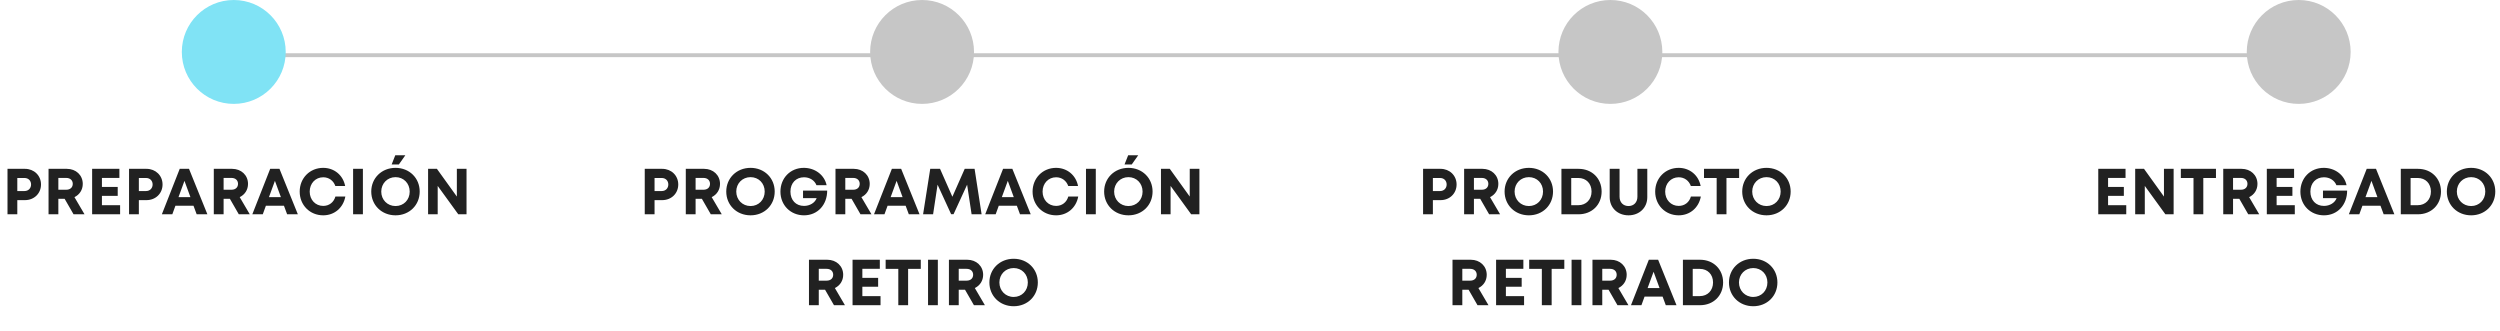 <svg width="385" height="51" viewBox="0 0 385 51" fill="none" xmlns="http://www.w3.org/2000/svg">
<path d="M3.845 26H1.155V33H2.665V30.82H3.845C5.255 30.82 6.315 29.79 6.315 28.41C6.315 27.03 5.245 26 3.845 26ZM3.775 29.42H2.665V27.41H3.775C4.375 27.41 4.785 27.83 4.785 28.41C4.785 28.99 4.375 29.42 3.775 29.42ZM11.326 33H13.016L11.466 30.36C12.246 29.98 12.746 29.24 12.746 28.32C12.746 26.97 11.696 26 10.296 26H7.476V33H8.986V30.62H9.956L11.326 33ZM8.986 27.4H10.196C10.836 27.4 11.206 27.79 11.206 28.31C11.206 28.84 10.836 29.22 10.196 29.22H8.986V27.4ZM15.697 31.6V30.16H18.128V28.79H15.697V27.4H18.387V26H14.188V33H18.497V31.6H15.697ZM22.563 26H19.873V33H21.383V30.82H22.563C23.973 30.82 25.033 29.79 25.033 28.41C25.033 27.03 23.963 26 22.563 26ZM22.493 29.42H21.383V27.41H22.493C23.093 27.41 23.503 27.83 23.503 28.41C23.503 28.99 23.093 29.42 22.493 29.42ZM30.287 33H31.937L29.107 26H27.677L24.927 33H26.537L27.017 31.68H29.797L30.287 33ZM28.407 27.85L29.327 30.36H27.487L28.407 27.85ZM36.775 33H38.465L36.915 30.36C37.695 29.98 38.195 29.24 38.195 28.32C38.195 26.97 37.145 26 35.745 26H32.925V33H34.435V30.62H35.405L36.775 33ZM34.435 27.4H35.645C36.285 27.4 36.655 27.79 36.655 28.31C36.655 28.84 36.285 29.22 35.645 29.22H34.435V27.4ZM44.218 33H45.868L43.038 26H41.608L38.858 33H40.468L40.948 31.68H43.728L44.218 33ZM42.338 27.85L43.258 30.36H41.418L42.338 27.85ZM49.773 33.16C51.502 33.16 52.862 32 53.182 30.27H51.653C51.403 31.15 50.693 31.71 49.773 31.71C48.583 31.71 47.693 30.77 47.693 29.51C47.693 28.25 48.583 27.3 49.773 27.3C50.653 27.3 51.352 27.82 51.642 28.64H53.153C52.833 26.98 51.472 25.85 49.773 25.85C47.712 25.85 46.153 27.43 46.153 29.51C46.153 31.58 47.712 33.16 49.773 33.16ZM54.377 33H55.887V26H54.377V33ZM60.313 25.33H61.423L62.423 23.91H60.873L60.313 25.33ZM60.913 33.16C63.043 33.16 64.633 31.59 64.633 29.5C64.633 27.42 63.043 25.85 60.913 25.85C58.773 25.85 57.173 27.43 57.173 29.5C57.173 31.58 58.773 33.16 60.913 33.16ZM60.913 31.73C59.663 31.73 58.713 30.77 58.713 29.51C58.713 28.25 59.663 27.28 60.913 27.28C62.163 27.28 63.093 28.24 63.093 29.51C63.093 30.78 62.163 31.73 60.913 31.73ZM70.355 26V30.27L67.285 26H65.925V33H67.405V28.63L70.575 33H71.845V26H70.355Z" fill="#212121"/>
<path d="M101.981 26H99.291V33H100.801V30.82H101.981C103.391 30.82 104.451 29.79 104.451 28.41C104.451 27.03 103.381 26 101.981 26ZM101.911 29.42H100.801V27.41H101.911C102.511 27.41 102.921 27.83 102.921 28.41C102.921 28.99 102.511 29.42 101.911 29.42ZM109.462 33H111.152L109.602 30.36C110.382 29.98 110.882 29.24 110.882 28.32C110.882 26.97 109.832 26 108.432 26H105.612V33H107.122V30.62H108.092L109.462 33ZM107.122 27.4H108.332C108.972 27.4 109.342 27.79 109.342 28.31C109.342 28.84 108.972 29.22 108.332 29.22H107.122V27.4ZM115.584 33.16C117.714 33.16 119.304 31.59 119.304 29.5C119.304 27.42 117.714 25.85 115.584 25.85C113.444 25.85 111.844 27.43 111.844 29.5C111.844 31.58 113.444 33.16 115.584 33.16ZM115.584 31.73C114.334 31.73 113.384 30.76 113.384 29.5C113.384 28.24 114.334 27.28 115.584 27.28C116.834 27.28 117.764 28.23 117.764 29.5C117.764 30.77 116.834 31.73 115.584 31.73ZM123.667 29.35V30.51H125.767C125.507 31.23 124.717 31.71 123.817 31.71C122.557 31.71 121.727 30.81 121.727 29.51C121.727 28.2 122.577 27.3 123.817 27.3C124.697 27.3 125.437 27.77 125.737 28.52H127.297C126.967 26.95 125.527 25.85 123.787 25.85C121.717 25.85 120.187 27.42 120.187 29.51C120.187 31.61 121.757 33.16 123.817 33.16C125.917 33.16 127.387 31.54 127.387 29.35H123.667ZM132.516 33H134.206L132.656 30.36C133.436 29.98 133.936 29.24 133.936 28.32C133.936 26.97 132.886 26 131.486 26H128.666V33H130.176V30.62H131.146L132.516 33ZM130.176 27.4H131.386C132.026 27.4 132.396 27.79 132.396 28.31C132.396 28.84 132.026 29.22 131.386 29.22H130.176V27.4ZM139.958 33H141.608L138.778 26H137.348L134.598 33H136.208L136.688 31.68H139.468L139.958 33ZM138.078 27.85L138.998 30.36H137.158L138.078 27.85ZM151.166 33L150.086 26H148.566L146.666 30.3L144.766 26H143.256L142.156 33H143.696L144.386 28.44L146.476 32.99H146.846L148.936 28.44L149.626 33H151.166ZM157.082 33H158.732L155.902 26H154.472L151.722 33H153.332L153.812 31.68H156.592L157.082 33ZM155.202 27.85L156.122 30.36H154.282L155.202 27.85ZM162.637 33.16C164.367 33.16 165.727 32 166.047 30.27H164.517C164.267 31.15 163.557 31.71 162.637 31.71C161.447 31.71 160.557 30.77 160.557 29.51C160.557 28.25 161.447 27.3 162.637 27.3C163.517 27.3 164.217 27.82 164.507 28.64H166.017C165.697 26.98 164.337 25.85 162.637 25.85C160.577 25.85 159.017 27.43 159.017 29.51C159.017 31.58 160.577 33.16 162.637 33.16ZM167.242 33H168.752V26H167.242V33ZM173.177 25.33H174.287L175.287 23.91H173.737L173.177 25.33ZM173.777 33.16C175.907 33.16 177.497 31.59 177.497 29.5C177.497 27.42 175.907 25.85 173.777 25.85C171.637 25.85 170.037 27.43 170.037 29.5C170.037 31.58 171.637 33.16 173.777 33.16ZM173.777 31.73C172.527 31.73 171.577 30.77 171.577 29.51C171.577 28.25 172.527 27.28 173.777 27.28C175.027 27.28 175.957 28.24 175.957 29.51C175.957 30.78 175.027 31.73 173.777 31.73ZM183.219 26V30.27L180.149 26H178.789V33H180.269V28.63L183.439 33H184.709V26H183.219ZM128.431 47H130.121L128.571 44.36C129.351 43.98 129.851 43.24 129.851 42.32C129.851 40.97 128.801 40 127.401 40H124.581V47H126.091V44.62H127.061L128.431 47ZM126.091 41.4H127.301C127.941 41.4 128.311 41.79 128.311 42.31C128.311 42.84 127.941 43.22 127.301 43.22H126.091V41.4ZM132.803 45.6V44.16H135.233V42.79H132.803V41.4H135.493V40H131.293V47H135.603V45.6H132.803ZM141.799 40H136.389V41.41H138.339V47H139.849V41.41H141.799V40ZM142.918 47H144.428V40H142.918V47ZM149.984 47H151.674L150.124 44.36C150.904 43.98 151.404 43.24 151.404 42.32C151.404 40.97 150.354 40 148.954 40H146.134V47H147.644V44.62H148.614L149.984 47ZM147.644 41.4H148.854C149.494 41.4 149.864 41.79 149.864 42.31C149.864 42.84 149.494 43.22 148.854 43.22H147.644V41.4ZM156.106 47.16C158.236 47.16 159.826 45.59 159.826 43.5C159.826 41.42 158.236 39.85 156.106 39.85C153.966 39.85 152.366 41.43 152.366 43.5C152.366 45.58 153.966 47.16 156.106 47.16ZM156.106 45.73C154.856 45.73 153.906 44.76 153.906 43.5C153.906 42.24 154.856 41.28 156.106 41.28C157.356 41.28 158.286 42.23 158.286 43.5C158.286 44.77 157.356 45.73 156.106 45.73Z" fill="#212121"/>
<path d="M221.844 26H219.154V33H220.664V30.82H221.844C223.254 30.82 224.314 29.79 224.314 28.41C224.314 27.03 223.244 26 221.844 26ZM221.774 29.42H220.664V27.41H221.774C222.374 27.41 222.784 27.83 222.784 28.41C222.784 28.99 222.374 29.42 221.774 29.42ZM229.325 33H231.015L229.465 30.36C230.245 29.98 230.745 29.24 230.745 28.32C230.745 26.97 229.695 26 228.295 26H225.475V33H226.985V30.62H227.955L229.325 33ZM226.985 27.4H228.195C228.835 27.4 229.205 27.79 229.205 28.31C229.205 28.84 228.835 29.22 228.195 29.22H226.985V27.4ZM235.447 33.16C237.577 33.16 239.167 31.59 239.167 29.5C239.167 27.42 237.577 25.85 235.447 25.85C233.307 25.85 231.707 27.43 231.707 29.5C231.707 31.58 233.307 33.16 235.447 33.16ZM235.447 31.73C234.197 31.73 233.247 30.76 233.247 29.5C233.247 28.24 234.197 27.28 235.447 27.28C236.697 27.28 237.627 28.23 237.627 29.5C237.627 30.77 236.697 31.73 235.447 31.73ZM243.1 26H240.46V33H243.1C245.16 33 246.65 31.53 246.65 29.5C246.65 27.47 245.16 26 243.1 26ZM243.07 31.6H241.97V27.41H243.07C244.27 27.41 245.1 28.26 245.1 29.5C245.1 30.72 244.27 31.6 243.07 31.6ZM250.792 33.16C252.442 33.16 253.682 32.01 253.682 30.37V26H252.162V30.3C252.162 31.17 251.592 31.73 250.792 31.73C249.982 31.73 249.412 31.17 249.412 30.3V26H247.892V30.37C247.892 32.01 249.132 33.16 250.792 33.16ZM258.518 33.16C260.248 33.16 261.608 32 261.928 30.27H260.398C260.148 31.15 259.438 31.71 258.518 31.71C257.328 31.71 256.438 30.77 256.438 29.51C256.438 28.25 257.328 27.3 258.518 27.3C259.398 27.3 260.098 27.82 260.388 28.64H261.898C261.578 26.98 260.218 25.85 258.518 25.85C256.458 25.85 254.898 27.43 254.898 29.51C254.898 31.58 256.458 33.16 258.518 33.16ZM267.826 26H262.416V27.41H264.366V33H265.876V27.41H267.826V26ZM272.041 33.16C274.171 33.16 275.761 31.59 275.761 29.5C275.761 27.42 274.171 25.85 272.041 25.85C269.901 25.85 268.301 27.43 268.301 29.5C268.301 31.58 269.901 33.16 272.041 33.16ZM272.041 31.73C270.791 31.73 269.841 30.76 269.841 29.5C269.841 28.24 270.791 27.28 272.041 27.28C273.291 27.28 274.221 28.23 274.221 29.5C274.221 30.77 273.291 31.73 272.041 31.73ZM227.536 47H229.226L227.676 44.36C228.456 43.98 228.956 43.24 228.956 42.32C228.956 40.97 227.906 40 226.506 40H223.686V47H225.196V44.62H226.166L227.536 47ZM225.196 41.4H226.406C227.046 41.4 227.416 41.79 227.416 42.31C227.416 42.84 227.046 43.22 226.406 43.22H225.196V41.4ZM231.908 45.6V44.16H234.338V42.79H231.908V41.4H234.598V40H230.398V47H234.708V45.6H231.908ZM240.904 40H235.494V41.41H237.444V47H238.954V41.41H240.904V40ZM242.023 47H243.533V40H242.023V47ZM249.089 47H250.779L249.229 44.36C250.009 43.98 250.509 43.24 250.509 42.32C250.509 40.97 249.459 40 248.059 40H245.239V47H246.749V44.62H247.719L249.089 47ZM246.749 41.4H247.959C248.599 41.4 248.969 41.79 248.969 42.31C248.969 42.84 248.599 43.22 247.959 43.22H246.749V41.4ZM256.531 47H258.181L255.351 40H253.921L251.171 47H252.781L253.261 45.68H256.041L256.531 47ZM254.651 41.85L255.571 44.36H253.731L254.651 41.85ZM261.809 40H259.169V47H261.809C263.869 47 265.359 45.53 265.359 43.5C265.359 41.47 263.869 40 261.809 40ZM261.779 45.6H260.679V41.41H261.779C262.979 41.41 263.809 42.26 263.809 43.5C263.809 44.72 262.979 45.6 261.779 45.6ZM270.001 47.16C272.131 47.16 273.721 45.59 273.721 43.5C273.721 41.42 272.131 39.85 270.001 39.85C267.861 39.85 266.261 41.43 266.261 43.5C266.261 45.58 267.861 47.16 270.001 47.16ZM270.001 45.73C268.751 45.73 267.801 44.76 267.801 43.5C267.801 42.24 268.751 41.28 270.001 41.28C271.251 41.28 272.181 42.23 272.181 43.5C272.181 44.77 271.251 45.73 270.001 45.73Z" fill="#212121"/>
<path d="M324.643 31.6V30.16H327.073V28.79H324.643V27.4H327.333V26H323.133V33H327.443V31.6H324.643ZM333.249 26V30.27L330.179 26H328.819V33H330.299V28.63L333.469 33H334.739V26H333.249ZM341.259 26H335.849V27.41H337.799V33H339.309V27.41H341.259V26ZM346.229 33H347.919L346.369 30.36C347.149 29.98 347.649 29.24 347.649 28.32C347.649 26.97 346.599 26 345.199 26H342.379V33H343.889V30.62H344.859L346.229 33ZM343.889 27.4H345.099C345.739 27.4 346.109 27.79 346.109 28.31C346.109 28.84 345.739 29.22 345.099 29.22H343.889V27.4ZM350.6 31.6V30.16H353.03V28.79H350.6V27.4H353.29V26H349.09V33H353.4V31.6H350.6ZM357.739 29.35V30.51H359.839C359.579 31.23 358.789 31.71 357.889 31.71C356.629 31.71 355.799 30.81 355.799 29.51C355.799 28.2 356.649 27.3 357.889 27.3C358.769 27.3 359.509 27.77 359.809 28.52H361.369C361.039 26.95 359.599 25.85 357.859 25.85C355.789 25.85 354.259 27.42 354.259 29.51C354.259 31.61 355.829 33.16 357.889 33.16C359.989 33.16 361.459 31.54 361.459 29.35H357.739ZM367.084 33H368.734L365.904 26H364.474L361.724 33H363.334L363.814 31.68H366.594L367.084 33ZM365.204 27.85L366.124 30.36H364.284L365.204 27.85ZM372.362 26H369.722V33H372.362C374.422 33 375.912 31.53 375.912 29.5C375.912 27.47 374.422 26 372.362 26ZM372.332 31.6H371.232V27.41H372.332C373.532 27.41 374.362 28.26 374.362 29.5C374.362 30.72 373.532 31.6 372.332 31.6ZM380.554 33.16C382.684 33.16 384.274 31.59 384.274 29.5C384.274 27.42 382.684 25.85 380.554 25.85C378.414 25.85 376.814 27.43 376.814 29.5C376.814 31.58 378.414 33.16 380.554 33.16ZM380.554 31.73C379.304 31.73 378.354 30.76 378.354 29.5C378.354 28.24 379.304 27.28 380.554 27.28C381.804 27.28 382.734 28.23 382.734 29.5C382.734 30.77 381.804 31.73 380.554 31.73Z" fill="#212121"/>
<circle cx="248" cy="8" r="8" fill="#C6C6C6"/>
<circle cx="354" cy="8" r="8" fill="#C6C6C6"/>
<path d="M39.5 8.5H352.5" stroke="#C6C6C6" stroke-width="0.6"/>
<circle cx="142" cy="8" r="8" fill="#C6C6C6"/>
<circle cx="36" cy="8" r="8" fill="#80E3F5"/>
</svg>
